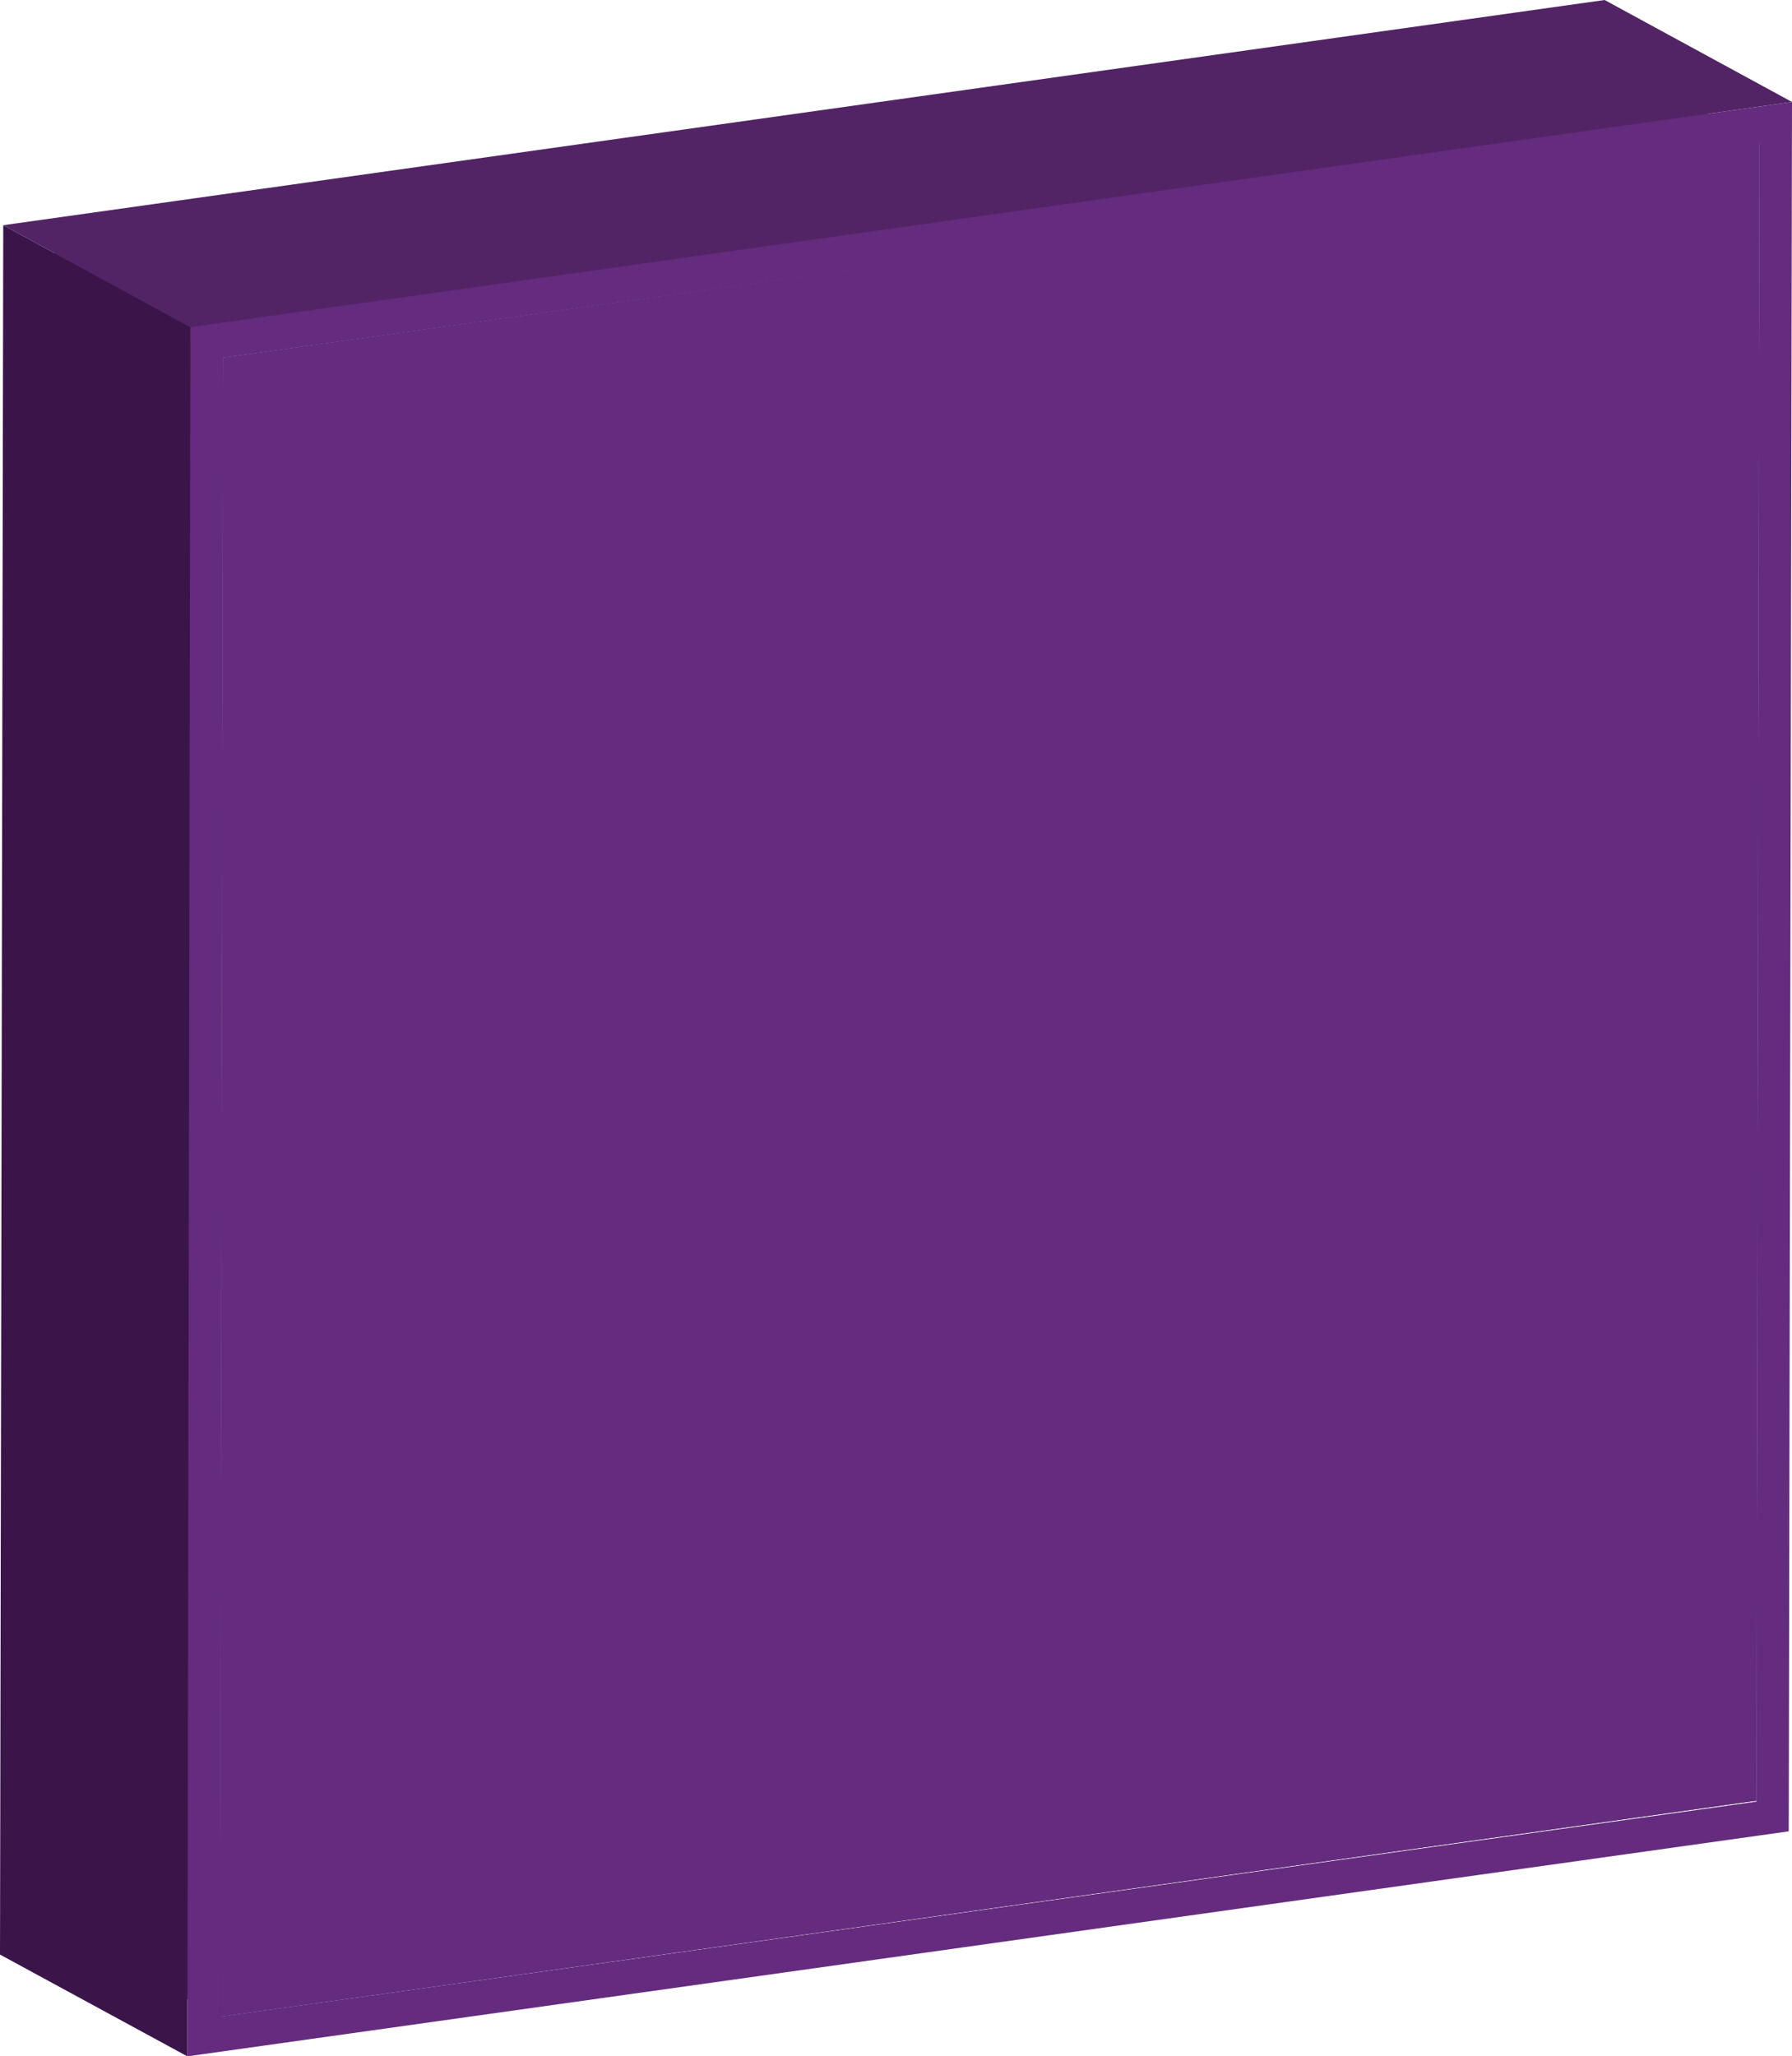 <svg xmlns="http://www.w3.org/2000/svg" viewBox="0 0 93.54 107.29"><defs><style>.cls-1{isolation:isolate;}.cls-2{fill:#3b154a;}.cls-3{fill:#522466;}.cls-4{fill:#652b7e;}</style></defs><title>Asset 24</title><g id="Layer_2" data-name="Layer 2"><g id="Layer_1-2" data-name="Layer 1"><g class="cls-1"><polygon class="cls-2" points="91.68 93.95 81.9 88.63 82.06 2.07 91.84 7.39 91.68 93.95"/><polygon class="cls-3" points="11.47 105.22 1.7 99.9 81.9 88.63 91.68 93.95 11.47 105.22"/><polygon class="cls-3" points="11.64 18.66 1.86 13.34 82.06 2.07 91.84 7.39 11.64 18.66"/><polygon class="cls-4" points="91.84 7.39 91.68 93.95 11.47 105.22 11.64 18.66 91.84 7.39"/><polygon class="cls-2" points="11.47 105.22 1.7 99.9 1.86 13.34 11.64 18.66 11.47 105.22"/><polygon class="cls-2" points="9.78 107.29 0 101.98 0.17 11.75 9.94 17.07 9.78 107.29"/><polygon class="cls-3" points="9.94 17.07 0.17 11.75 83.76 0 93.54 5.32 9.94 17.07"/><path class="cls-4" d="M9.94,17.07,93.54,5.32l-.17,90.23L9.78,107.29ZM91.68,94l.16-86.56L11.64,18.66l-.16,86.56L91.68,94"/></g></g></g></svg>